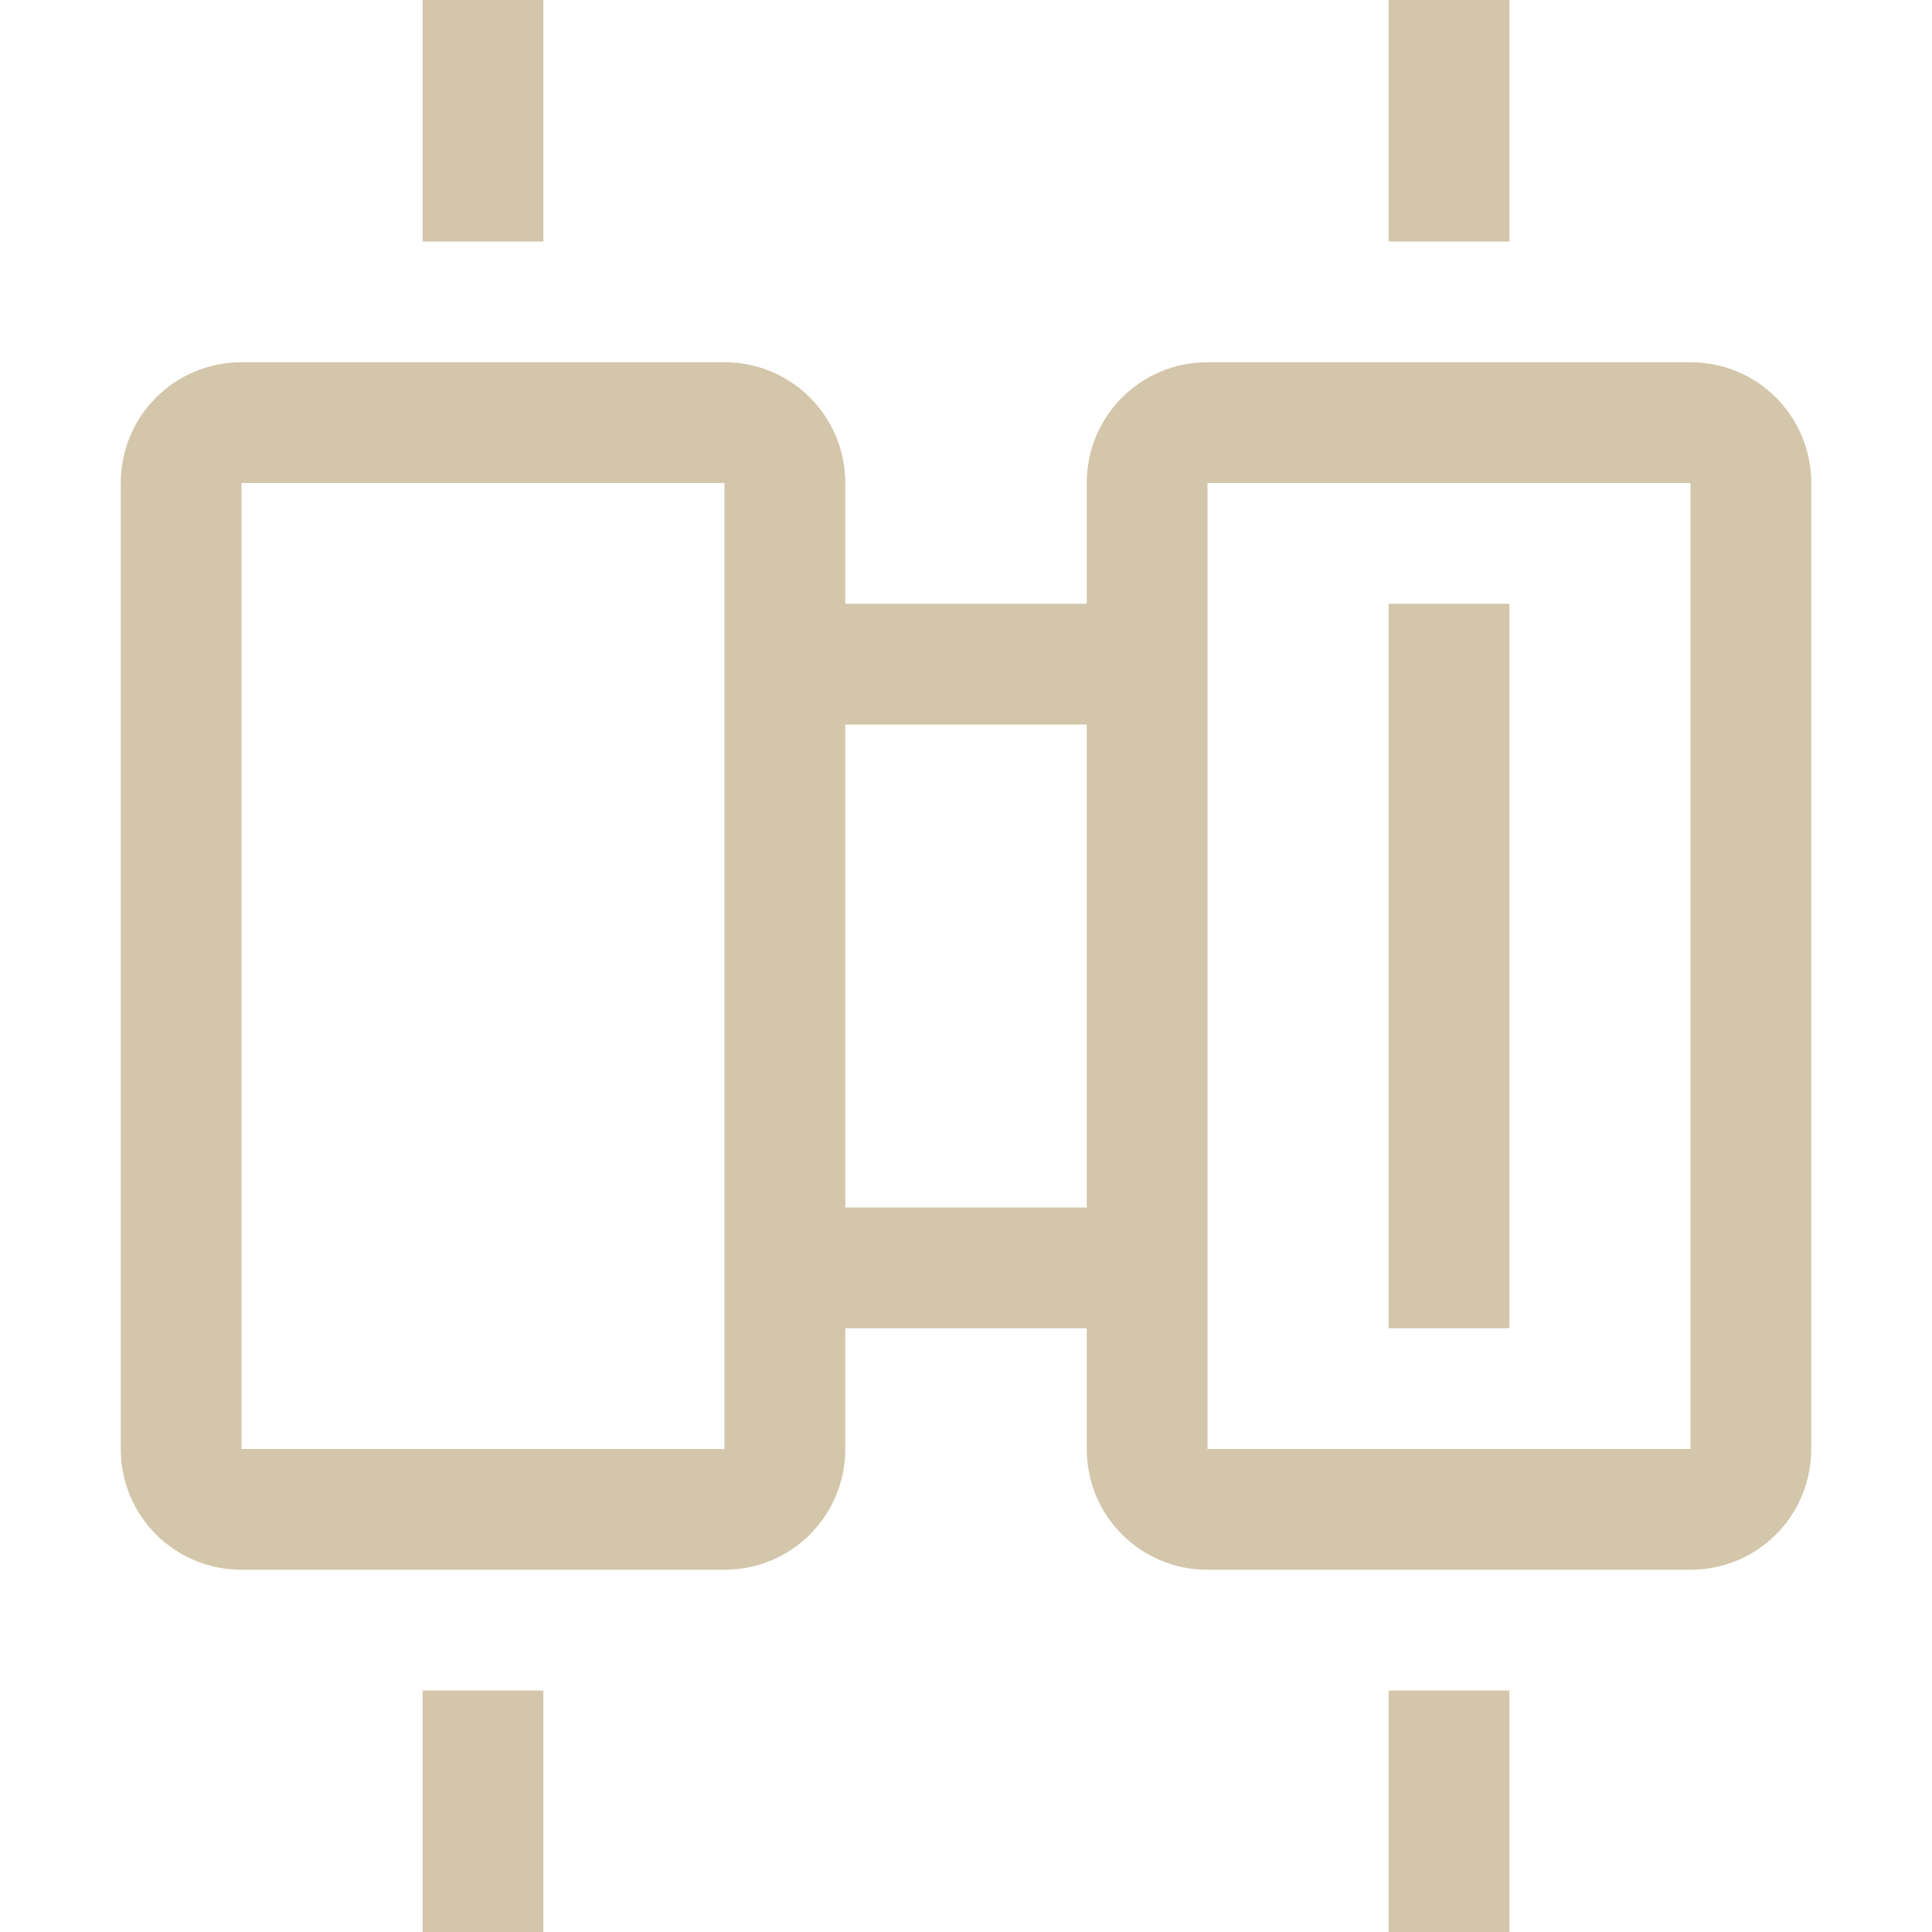 <svg version="1.1" viewBox="0 0 16 16" xmlns="http://www.w3.org/2000/svg">
 <defs>
  <style id="current-color-scheme" type="text/css">.ColorScheme-Text {
        color:#D3C6AA;
      }</style>
 </defs>
 <path class="ColorScheme-Text" d="m1 12c0 0.554 0.446 1 1 1h4c0.554 0 1-0.446 1-1v-1h2v1c0 0.554 0.446 1 1 1h4c0.554 0 1-0.446 1-1v-8c0-0.554-0.446-1-1-1h-4c-0.554 0-1 0.446-1 1v1h-2v-1c0-0.554-0.446-1-1-1h-4c-0.554 0-1 0.446-1 1zm1 0v-8h4v8zm1.5 4h1v-2h-1zm0-14h1v-2h-1zm3.5 8v-4h2v4zm3 2v-8h4v8zm1.5 4h1v-2h-1zm0-5h1v-6h-1zm0-9h1v-2h-1z" fill="currentColor"/>
</svg>
